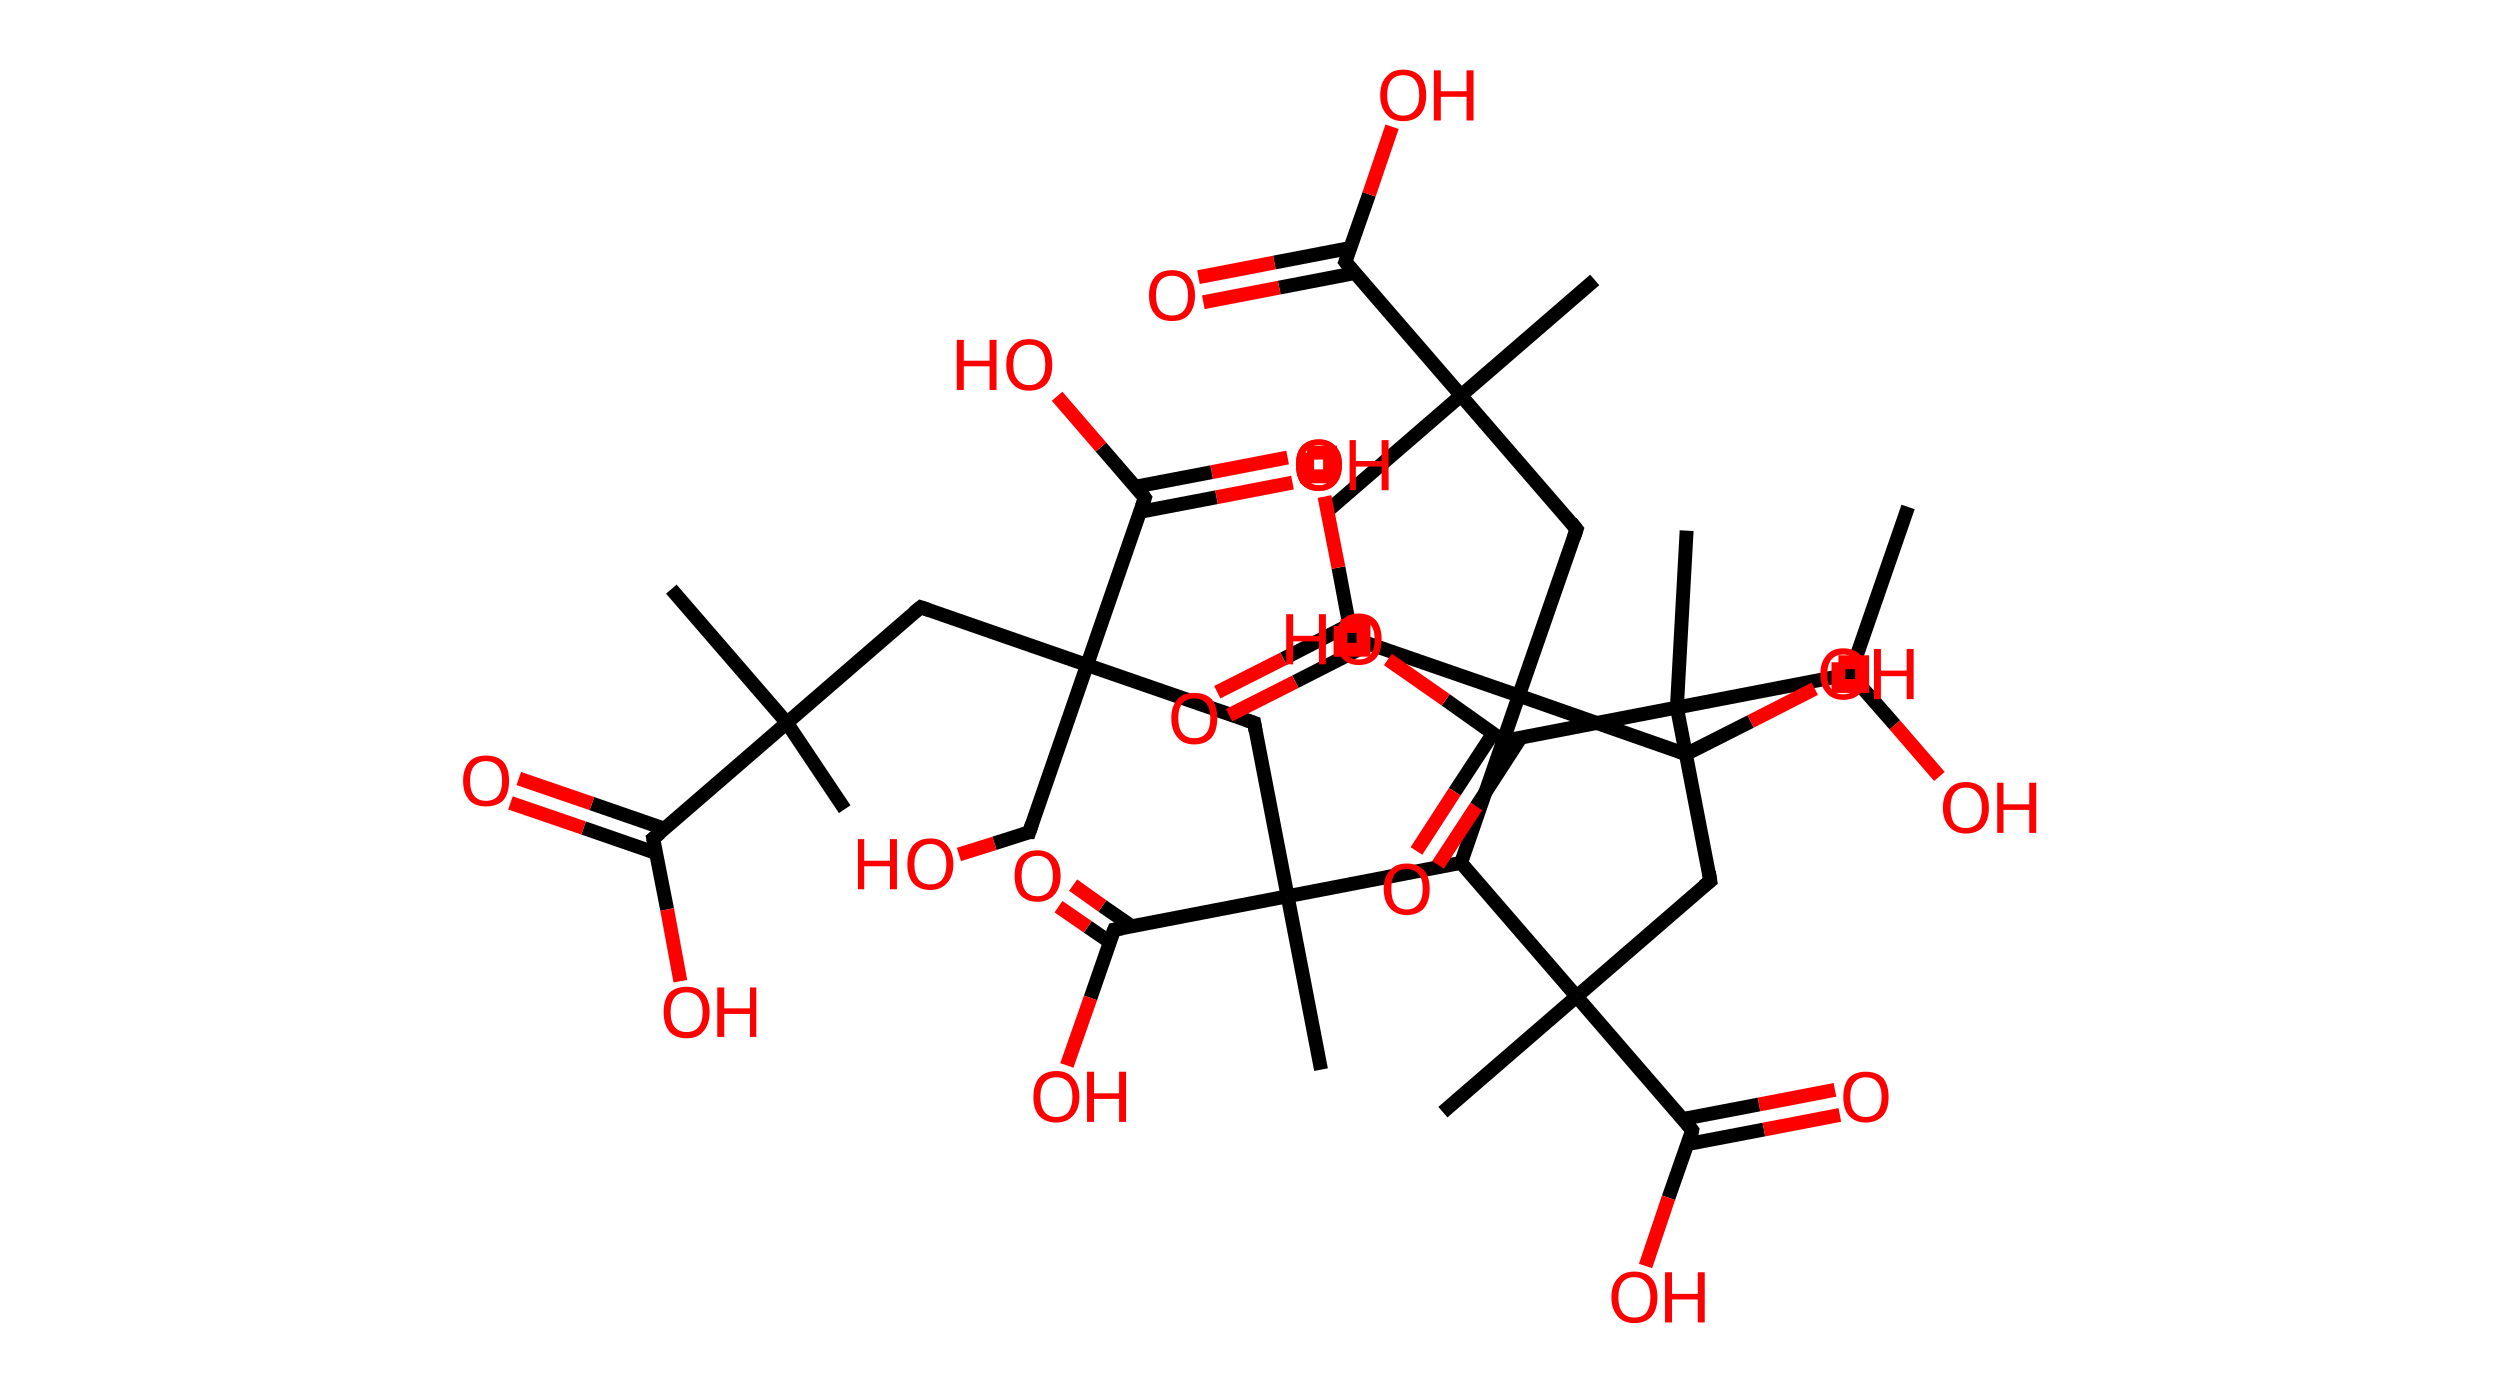 <?xml version='1.0' encoding='ASCII' standalone='yes'?>
<svg xmlns="http://www.w3.org/2000/svg" xmlns:rdkit="http://www.rdkit.org/xml" xmlns:xlink="http://www.w3.org/1999/xlink" version="1.1" baseProfile="full" xml:space="preserve" width="359px" height="200px" viewBox="0 0 359 200">
<!-- END OF HEADER -->
<rect style="opacity:1.0;fill:#FFFFFF;stroke:none" width="359.0" height="200.0" x="0.0" y="0.0"> </rect>
<path class="bond-0 atom-0 atom-1" d="M 274.0,72.8 L 265.7,96.8" style="fill:none;fill-rule:evenodd;stroke:#000000;stroke-width:2.0px;stroke-linecap:butt;stroke-linejoin:miter;stroke-opacity:1"/>
<path class="bond-1 atom-1 atom-2" d="M 265.7,96.8 L 272.1,104.1" style="fill:none;fill-rule:evenodd;stroke:#000000;stroke-width:2.0px;stroke-linecap:butt;stroke-linejoin:miter;stroke-opacity:1"/>
<path class="bond-1 atom-1 atom-2" d="M 272.1,104.1 L 278.5,111.5" style="fill:none;fill-rule:evenodd;stroke:#FF0000;stroke-width:2.0px;stroke-linecap:butt;stroke-linejoin:miter;stroke-opacity:1"/>
<path class="bond-2 atom-1 atom-3" d="M 265.7,96.8 L 240.8,101.6" style="fill:none;fill-rule:evenodd;stroke:#000000;stroke-width:2.0px;stroke-linecap:butt;stroke-linejoin:miter;stroke-opacity:1"/>
<path class="bond-3 atom-3 atom-4" d="M 240.8,101.6 L 242.2,76.2" style="fill:none;fill-rule:evenodd;stroke:#000000;stroke-width:2.0px;stroke-linecap:butt;stroke-linejoin:miter;stroke-opacity:1"/>
<path class="bond-4 atom-3 atom-5" d="M 240.8,101.6 L 245.6,126.5" style="fill:none;fill-rule:evenodd;stroke:#000000;stroke-width:2.0px;stroke-linecap:butt;stroke-linejoin:miter;stroke-opacity:1"/>
<path class="bond-5 atom-5 atom-6" d="M 245.6,126.5 L 226.4,143.1" style="fill:none;fill-rule:evenodd;stroke:#000000;stroke-width:2.0px;stroke-linecap:butt;stroke-linejoin:miter;stroke-opacity:1"/>
<path class="bond-6 atom-6 atom-7" d="M 226.4,143.1 L 207.2,159.7" style="fill:none;fill-rule:evenodd;stroke:#000000;stroke-width:2.0px;stroke-linecap:butt;stroke-linejoin:miter;stroke-opacity:1"/>
<path class="bond-7 atom-6 atom-8" d="M 226.4,143.1 L 243.0,162.3" style="fill:none;fill-rule:evenodd;stroke:#000000;stroke-width:2.0px;stroke-linecap:butt;stroke-linejoin:miter;stroke-opacity:1"/>
<path class="bond-8 atom-8 atom-9" d="M 242.3,164.3 L 253.3,162.2" style="fill:none;fill-rule:evenodd;stroke:#000000;stroke-width:2.0px;stroke-linecap:butt;stroke-linejoin:miter;stroke-opacity:1"/>
<path class="bond-8 atom-8 atom-9" d="M 253.3,162.2 L 264.2,160.1" style="fill:none;fill-rule:evenodd;stroke:#FF0000;stroke-width:2.0px;stroke-linecap:butt;stroke-linejoin:miter;stroke-opacity:1"/>
<path class="bond-8 atom-8 atom-9" d="M 241.6,160.7 L 252.6,158.6" style="fill:none;fill-rule:evenodd;stroke:#000000;stroke-width:2.0px;stroke-linecap:butt;stroke-linejoin:miter;stroke-opacity:1"/>
<path class="bond-8 atom-8 atom-9" d="M 252.6,158.6 L 263.5,156.5" style="fill:none;fill-rule:evenodd;stroke:#FF0000;stroke-width:2.0px;stroke-linecap:butt;stroke-linejoin:miter;stroke-opacity:1"/>
<path class="bond-9 atom-8 atom-10" d="M 243.0,162.3 L 239.6,172.0" style="fill:none;fill-rule:evenodd;stroke:#000000;stroke-width:2.0px;stroke-linecap:butt;stroke-linejoin:miter;stroke-opacity:1"/>
<path class="bond-9 atom-8 atom-10" d="M 239.6,172.0 L 236.3,181.8" style="fill:none;fill-rule:evenodd;stroke:#FF0000;stroke-width:2.0px;stroke-linecap:butt;stroke-linejoin:miter;stroke-opacity:1"/>
<path class="bond-10 atom-6 atom-11" d="M 226.4,143.1 L 209.8,123.9" style="fill:none;fill-rule:evenodd;stroke:#000000;stroke-width:2.0px;stroke-linecap:butt;stroke-linejoin:miter;stroke-opacity:1"/>
<path class="bond-11 atom-11 atom-12" d="M 209.8,123.9 L 184.9,128.7" style="fill:none;fill-rule:evenodd;stroke:#000000;stroke-width:2.0px;stroke-linecap:butt;stroke-linejoin:miter;stroke-opacity:1"/>
<path class="bond-12 atom-12 atom-13" d="M 184.9,128.7 L 189.7,153.6" style="fill:none;fill-rule:evenodd;stroke:#000000;stroke-width:2.0px;stroke-linecap:butt;stroke-linejoin:miter;stroke-opacity:1"/>
<path class="bond-13 atom-12 atom-14" d="M 184.9,128.7 L 180.1,103.8" style="fill:none;fill-rule:evenodd;stroke:#000000;stroke-width:2.0px;stroke-linecap:butt;stroke-linejoin:miter;stroke-opacity:1"/>
<path class="bond-14 atom-14 atom-15" d="M 180.1,103.8 L 156.1,95.5" style="fill:none;fill-rule:evenodd;stroke:#000000;stroke-width:2.0px;stroke-linecap:butt;stroke-linejoin:miter;stroke-opacity:1"/>
<path class="bond-15 atom-15 atom-16" d="M 156.1,95.5 L 147.8,119.5" style="fill:none;fill-rule:evenodd;stroke:#000000;stroke-width:2.0px;stroke-linecap:butt;stroke-linejoin:miter;stroke-opacity:1"/>
<path class="bond-16 atom-16 atom-17" d="M 147.8,119.5 L 142.8,121.1" style="fill:none;fill-rule:evenodd;stroke:#000000;stroke-width:2.0px;stroke-linecap:butt;stroke-linejoin:miter;stroke-opacity:1"/>
<path class="bond-16 atom-16 atom-17" d="M 142.8,121.1 L 137.7,122.7" style="fill:none;fill-rule:evenodd;stroke:#FF0000;stroke-width:2.0px;stroke-linecap:butt;stroke-linejoin:miter;stroke-opacity:1"/>
<path class="bond-17 atom-15 atom-18" d="M 156.1,95.5 L 132.2,87.2" style="fill:none;fill-rule:evenodd;stroke:#000000;stroke-width:2.0px;stroke-linecap:butt;stroke-linejoin:miter;stroke-opacity:1"/>
<path class="bond-18 atom-18 atom-19" d="M 132.2,87.2 L 113.0,103.8" style="fill:none;fill-rule:evenodd;stroke:#000000;stroke-width:2.0px;stroke-linecap:butt;stroke-linejoin:miter;stroke-opacity:1"/>
<path class="bond-19 atom-19 atom-20" d="M 113.0,103.8 L 96.4,84.6" style="fill:none;fill-rule:evenodd;stroke:#000000;stroke-width:2.0px;stroke-linecap:butt;stroke-linejoin:miter;stroke-opacity:1"/>
<path class="bond-20 atom-19 atom-21" d="M 113.0,103.8 L 121.3,116.2" style="fill:none;fill-rule:evenodd;stroke:#000000;stroke-width:2.0px;stroke-linecap:butt;stroke-linejoin:miter;stroke-opacity:1"/>
<path class="bond-21 atom-19 atom-22" d="M 113.0,103.8 L 93.8,120.4" style="fill:none;fill-rule:evenodd;stroke:#000000;stroke-width:2.0px;stroke-linecap:butt;stroke-linejoin:miter;stroke-opacity:1"/>
<path class="bond-22 atom-22 atom-23" d="M 95.4,119.0 L 85.0,115.4" style="fill:none;fill-rule:evenodd;stroke:#000000;stroke-width:2.0px;stroke-linecap:butt;stroke-linejoin:miter;stroke-opacity:1"/>
<path class="bond-22 atom-22 atom-23" d="M 85.0,115.4 L 74.5,111.8" style="fill:none;fill-rule:evenodd;stroke:#FF0000;stroke-width:2.0px;stroke-linecap:butt;stroke-linejoin:miter;stroke-opacity:1"/>
<path class="bond-22 atom-22 atom-23" d="M 94.2,122.5 L 83.8,118.9" style="fill:none;fill-rule:evenodd;stroke:#000000;stroke-width:2.0px;stroke-linecap:butt;stroke-linejoin:miter;stroke-opacity:1"/>
<path class="bond-22 atom-22 atom-23" d="M 83.8,118.9 L 73.3,115.3" style="fill:none;fill-rule:evenodd;stroke:#FF0000;stroke-width:2.0px;stroke-linecap:butt;stroke-linejoin:miter;stroke-opacity:1"/>
<path class="bond-23 atom-22 atom-24" d="M 93.8,120.4 L 95.8,130.6" style="fill:none;fill-rule:evenodd;stroke:#000000;stroke-width:2.0px;stroke-linecap:butt;stroke-linejoin:miter;stroke-opacity:1"/>
<path class="bond-23 atom-22 atom-24" d="M 95.8,130.6 L 97.7,140.9" style="fill:none;fill-rule:evenodd;stroke:#FF0000;stroke-width:2.0px;stroke-linecap:butt;stroke-linejoin:miter;stroke-opacity:1"/>
<path class="bond-24 atom-15 atom-25" d="M 156.1,95.5 L 164.4,71.5" style="fill:none;fill-rule:evenodd;stroke:#000000;stroke-width:2.0px;stroke-linecap:butt;stroke-linejoin:miter;stroke-opacity:1"/>
<path class="bond-25 atom-25 atom-26" d="M 163.7,73.5 L 174.7,71.4" style="fill:none;fill-rule:evenodd;stroke:#000000;stroke-width:2.0px;stroke-linecap:butt;stroke-linejoin:miter;stroke-opacity:1"/>
<path class="bond-25 atom-25 atom-26" d="M 174.7,71.4 L 185.6,69.3" style="fill:none;fill-rule:evenodd;stroke:#FF0000;stroke-width:2.0px;stroke-linecap:butt;stroke-linejoin:miter;stroke-opacity:1"/>
<path class="bond-25 atom-25 atom-26" d="M 163.0,69.9 L 174.0,67.8" style="fill:none;fill-rule:evenodd;stroke:#000000;stroke-width:2.0px;stroke-linecap:butt;stroke-linejoin:miter;stroke-opacity:1"/>
<path class="bond-25 atom-25 atom-26" d="M 174.0,67.8 L 184.9,65.7" style="fill:none;fill-rule:evenodd;stroke:#FF0000;stroke-width:2.0px;stroke-linecap:butt;stroke-linejoin:miter;stroke-opacity:1"/>
<path class="bond-26 atom-25 atom-27" d="M 164.4,71.5 L 158.1,64.2" style="fill:none;fill-rule:evenodd;stroke:#000000;stroke-width:2.0px;stroke-linecap:butt;stroke-linejoin:miter;stroke-opacity:1"/>
<path class="bond-26 atom-25 atom-27" d="M 158.1,64.2 L 151.8,56.9" style="fill:none;fill-rule:evenodd;stroke:#FF0000;stroke-width:2.0px;stroke-linecap:butt;stroke-linejoin:miter;stroke-opacity:1"/>
<path class="bond-27 atom-12 atom-28" d="M 184.9,128.7 L 160.0,133.5" style="fill:none;fill-rule:evenodd;stroke:#000000;stroke-width:2.0px;stroke-linecap:butt;stroke-linejoin:miter;stroke-opacity:1"/>
<path class="bond-28 atom-28 atom-29" d="M 162.5,133.0 L 158.3,130.1" style="fill:none;fill-rule:evenodd;stroke:#000000;stroke-width:2.0px;stroke-linecap:butt;stroke-linejoin:miter;stroke-opacity:1"/>
<path class="bond-28 atom-28 atom-29" d="M 158.3,130.1 L 154.1,127.1" style="fill:none;fill-rule:evenodd;stroke:#FF0000;stroke-width:2.0px;stroke-linecap:butt;stroke-linejoin:miter;stroke-opacity:1"/>
<path class="bond-28 atom-28 atom-29" d="M 159.4,135.3 L 156.2,133.1" style="fill:none;fill-rule:evenodd;stroke:#000000;stroke-width:2.0px;stroke-linecap:butt;stroke-linejoin:miter;stroke-opacity:1"/>
<path class="bond-28 atom-28 atom-29" d="M 156.2,133.1 L 152.0,130.2" style="fill:none;fill-rule:evenodd;stroke:#FF0000;stroke-width:2.0px;stroke-linecap:butt;stroke-linejoin:miter;stroke-opacity:1"/>
<path class="bond-29 atom-28 atom-30" d="M 160.0,133.5 L 156.6,143.3" style="fill:none;fill-rule:evenodd;stroke:#000000;stroke-width:2.0px;stroke-linecap:butt;stroke-linejoin:miter;stroke-opacity:1"/>
<path class="bond-29 atom-28 atom-30" d="M 156.6,143.3 L 153.2,153.0" style="fill:none;fill-rule:evenodd;stroke:#FF0000;stroke-width:2.0px;stroke-linecap:butt;stroke-linejoin:miter;stroke-opacity:1"/>
<path class="bond-30 atom-11 atom-31" d="M 209.8,123.9 L 218.1,99.9" style="fill:none;fill-rule:evenodd;stroke:#000000;stroke-width:2.0px;stroke-linecap:butt;stroke-linejoin:miter;stroke-opacity:1"/>
<path class="bond-31 atom-31 atom-32" d="M 218.1,99.9 L 242.1,108.3" style="fill:none;fill-rule:evenodd;stroke:#000000;stroke-width:2.0px;stroke-linecap:butt;stroke-linejoin:miter;stroke-opacity:1"/>
<path class="bond-32 atom-32 atom-33" d="M 242.1,108.3 L 251.4,103.6" style="fill:none;fill-rule:evenodd;stroke:#000000;stroke-width:2.0px;stroke-linecap:butt;stroke-linejoin:miter;stroke-opacity:1"/>
<path class="bond-32 atom-32 atom-33" d="M 251.4,103.6 L 260.6,98.9" style="fill:none;fill-rule:evenodd;stroke:#FF0000;stroke-width:2.0px;stroke-linecap:butt;stroke-linejoin:miter;stroke-opacity:1"/>
<path class="bond-33 atom-31 atom-34" d="M 218.1,99.9 L 226.4,76.0" style="fill:none;fill-rule:evenodd;stroke:#000000;stroke-width:2.0px;stroke-linecap:butt;stroke-linejoin:miter;stroke-opacity:1"/>
<path class="bond-34 atom-34 atom-35" d="M 226.4,76.0 L 209.8,56.8" style="fill:none;fill-rule:evenodd;stroke:#000000;stroke-width:2.0px;stroke-linecap:butt;stroke-linejoin:miter;stroke-opacity:1"/>
<path class="bond-35 atom-35 atom-36" d="M 209.8,56.8 L 190.6,73.4" style="fill:none;fill-rule:evenodd;stroke:#000000;stroke-width:2.0px;stroke-linecap:butt;stroke-linejoin:miter;stroke-opacity:1"/>
<path class="bond-36 atom-35 atom-37" d="M 209.8,56.8 L 229.0,40.2" style="fill:none;fill-rule:evenodd;stroke:#000000;stroke-width:2.0px;stroke-linecap:butt;stroke-linejoin:miter;stroke-opacity:1"/>
<path class="bond-37 atom-35 atom-38" d="M 209.8,56.8 L 193.2,37.6" style="fill:none;fill-rule:evenodd;stroke:#000000;stroke-width:2.0px;stroke-linecap:butt;stroke-linejoin:miter;stroke-opacity:1"/>
<path class="bond-38 atom-38 atom-39" d="M 193.9,35.6 L 183.0,37.7" style="fill:none;fill-rule:evenodd;stroke:#000000;stroke-width:2.0px;stroke-linecap:butt;stroke-linejoin:miter;stroke-opacity:1"/>
<path class="bond-38 atom-38 atom-39" d="M 183.0,37.7 L 172.1,39.8" style="fill:none;fill-rule:evenodd;stroke:#FF0000;stroke-width:2.0px;stroke-linecap:butt;stroke-linejoin:miter;stroke-opacity:1"/>
<path class="bond-38 atom-38 atom-39" d="M 194.6,39.2 L 183.7,41.3" style="fill:none;fill-rule:evenodd;stroke:#000000;stroke-width:2.0px;stroke-linecap:butt;stroke-linejoin:miter;stroke-opacity:1"/>
<path class="bond-38 atom-38 atom-39" d="M 183.7,41.3 L 172.8,43.4" style="fill:none;fill-rule:evenodd;stroke:#FF0000;stroke-width:2.0px;stroke-linecap:butt;stroke-linejoin:miter;stroke-opacity:1"/>
<path class="bond-39 atom-38 atom-40" d="M 193.2,37.6 L 196.6,27.9" style="fill:none;fill-rule:evenodd;stroke:#000000;stroke-width:2.0px;stroke-linecap:butt;stroke-linejoin:miter;stroke-opacity:1"/>
<path class="bond-39 atom-38 atom-40" d="M 196.6,27.9 L 199.9,18.2" style="fill:none;fill-rule:evenodd;stroke:#FF0000;stroke-width:2.0px;stroke-linecap:butt;stroke-linejoin:miter;stroke-opacity:1"/>
<path class="bond-40 atom-31 atom-41" d="M 218.1,99.9 L 194.1,91.6" style="fill:none;fill-rule:evenodd;stroke:#000000;stroke-width:2.0px;stroke-linecap:butt;stroke-linejoin:miter;stroke-opacity:1"/>
<path class="bond-41 atom-41 atom-42" d="M 193.8,89.7 L 184.3,94.6" style="fill:none;fill-rule:evenodd;stroke:#000000;stroke-width:2.0px;stroke-linecap:butt;stroke-linejoin:miter;stroke-opacity:1"/>
<path class="bond-41 atom-41 atom-42" d="M 184.3,94.6 L 174.8,99.4" style="fill:none;fill-rule:evenodd;stroke:#FF0000;stroke-width:2.0px;stroke-linecap:butt;stroke-linejoin:miter;stroke-opacity:1"/>
<path class="bond-41 atom-41 atom-42" d="M 196.6,92.5 L 186.0,97.9" style="fill:none;fill-rule:evenodd;stroke:#000000;stroke-width:2.0px;stroke-linecap:butt;stroke-linejoin:miter;stroke-opacity:1"/>
<path class="bond-41 atom-41 atom-42" d="M 186.0,97.9 L 176.5,102.7" style="fill:none;fill-rule:evenodd;stroke:#FF0000;stroke-width:2.0px;stroke-linecap:butt;stroke-linejoin:miter;stroke-opacity:1"/>
<path class="bond-42 atom-41 atom-43" d="M 194.1,91.6 L 192.2,81.5" style="fill:none;fill-rule:evenodd;stroke:#000000;stroke-width:2.0px;stroke-linecap:butt;stroke-linejoin:miter;stroke-opacity:1"/>
<path class="bond-42 atom-41 atom-43" d="M 192.2,81.5 L 190.2,71.3" style="fill:none;fill-rule:evenodd;stroke:#FF0000;stroke-width:2.0px;stroke-linecap:butt;stroke-linejoin:miter;stroke-opacity:1"/>
<path class="bond-43 atom-3 atom-44" d="M 240.8,101.6 L 215.9,106.4" style="fill:none;fill-rule:evenodd;stroke:#000000;stroke-width:2.0px;stroke-linecap:butt;stroke-linejoin:miter;stroke-opacity:1"/>
<path class="bond-44 atom-44 atom-45" d="M 214.4,105.3 L 208.9,113.7" style="fill:none;fill-rule:evenodd;stroke:#000000;stroke-width:2.0px;stroke-linecap:butt;stroke-linejoin:miter;stroke-opacity:1"/>
<path class="bond-44 atom-44 atom-45" d="M 208.9,113.7 L 203.4,122.2" style="fill:none;fill-rule:evenodd;stroke:#FF0000;stroke-width:2.0px;stroke-linecap:butt;stroke-linejoin:miter;stroke-opacity:1"/>
<path class="bond-44 atom-44 atom-45" d="M 218.4,105.9 L 212.0,115.8" style="fill:none;fill-rule:evenodd;stroke:#000000;stroke-width:2.0px;stroke-linecap:butt;stroke-linejoin:miter;stroke-opacity:1"/>
<path class="bond-44 atom-44 atom-45" d="M 212.0,115.8 L 206.5,124.2" style="fill:none;fill-rule:evenodd;stroke:#FF0000;stroke-width:2.0px;stroke-linecap:butt;stroke-linejoin:miter;stroke-opacity:1"/>
<path class="bond-45 atom-44 atom-46" d="M 215.9,106.4 L 207.6,100.5" style="fill:none;fill-rule:evenodd;stroke:#000000;stroke-width:2.0px;stroke-linecap:butt;stroke-linejoin:miter;stroke-opacity:1"/>
<path class="bond-45 atom-44 atom-46" d="M 207.6,100.5 L 199.3,94.7" style="fill:none;fill-rule:evenodd;stroke:#FF0000;stroke-width:2.0px;stroke-linecap:butt;stroke-linejoin:miter;stroke-opacity:1"/>
<path d="M 245.4,125.2 L 245.6,126.5 L 244.6,127.3" style="fill:none;stroke:#000000;stroke-width:2.0px;stroke-linecap:butt;stroke-linejoin:miter;stroke-opacity:1;"/>
<path d="M 242.2,161.3 L 243.0,162.3 L 242.9,162.8" style="fill:none;stroke:#000000;stroke-width:2.0px;stroke-linecap:butt;stroke-linejoin:miter;stroke-opacity:1;"/>
<path d="M 180.3,105.0 L 180.1,103.8 L 178.9,103.4" style="fill:none;stroke:#000000;stroke-width:2.0px;stroke-linecap:butt;stroke-linejoin:miter;stroke-opacity:1;"/>
<path d="M 148.2,118.3 L 147.8,119.5 L 147.6,119.5" style="fill:none;stroke:#000000;stroke-width:2.0px;stroke-linecap:butt;stroke-linejoin:miter;stroke-opacity:1;"/>
<path d="M 133.4,87.6 L 132.2,87.2 L 131.2,88.0" style="fill:none;stroke:#000000;stroke-width:2.0px;stroke-linecap:butt;stroke-linejoin:miter;stroke-opacity:1;"/>
<path d="M 94.8,119.6 L 93.8,120.4 L 93.9,120.9" style="fill:none;stroke:#000000;stroke-width:2.0px;stroke-linecap:butt;stroke-linejoin:miter;stroke-opacity:1;"/>
<path d="M 164.0,72.7 L 164.4,71.5 L 164.1,71.1" style="fill:none;stroke:#000000;stroke-width:2.0px;stroke-linecap:butt;stroke-linejoin:miter;stroke-opacity:1;"/>
<path d="M 161.2,133.3 L 160.0,133.5 L 159.8,134.0" style="fill:none;stroke:#000000;stroke-width:2.0px;stroke-linecap:butt;stroke-linejoin:miter;stroke-opacity:1;"/>
<path d="M 240.9,107.8 L 242.1,108.3 L 242.6,108.0" style="fill:none;stroke:#000000;stroke-width:2.0px;stroke-linecap:butt;stroke-linejoin:miter;stroke-opacity:1;"/>
<path d="M 226.0,77.2 L 226.4,76.0 L 225.6,75.0" style="fill:none;stroke:#000000;stroke-width:2.0px;stroke-linecap:butt;stroke-linejoin:miter;stroke-opacity:1;"/>
<path d="M 194.0,38.6 L 193.2,37.6 L 193.4,37.1" style="fill:none;stroke:#000000;stroke-width:2.0px;stroke-linecap:butt;stroke-linejoin:miter;stroke-opacity:1;"/>
<path d="M 195.3,92.1 L 194.1,91.6 L 194.1,91.1" style="fill:none;stroke:#000000;stroke-width:2.0px;stroke-linecap:butt;stroke-linejoin:miter;stroke-opacity:1;"/>
<path d="M 217.1,106.1 L 215.9,106.4 L 215.5,106.1" style="fill:none;stroke:#000000;stroke-width:2.0px;stroke-linecap:butt;stroke-linejoin:miter;stroke-opacity:1;"/>
<path class="atom-2" d="M 279.0 116.0 Q 279.0 114.3, 279.9 113.3 Q 280.7 112.3, 282.3 112.3 Q 283.9 112.3, 284.8 113.3 Q 285.6 114.3, 285.6 116.0 Q 285.6 117.7, 284.8 118.7 Q 283.9 119.7, 282.3 119.7 Q 280.8 119.7, 279.9 118.7 Q 279.0 117.7, 279.0 116.0 M 282.3 118.9 Q 283.4 118.9, 284.0 118.2 Q 284.6 117.4, 284.6 116.0 Q 284.6 114.6, 284.0 113.9 Q 283.4 113.1, 282.3 113.1 Q 281.2 113.1, 280.6 113.9 Q 280.1 114.6, 280.1 116.0 Q 280.1 117.4, 280.6 118.2 Q 281.2 118.9, 282.3 118.9 " fill="#FF0000"/>
<path class="atom-2" d="M 286.8 112.4 L 287.7 112.4 L 287.7 115.5 L 291.4 115.5 L 291.4 112.4 L 292.4 112.4 L 292.4 119.6 L 291.4 119.6 L 291.4 116.3 L 287.7 116.3 L 287.7 119.6 L 286.8 119.6 L 286.8 112.4 " fill="#FF0000"/>
<path class="atom-9" d="M 264.7 157.5 Q 264.7 155.8, 265.5 154.8 Q 266.4 153.9, 267.9 153.9 Q 269.5 153.9, 270.4 154.8 Q 271.2 155.8, 271.2 157.5 Q 271.2 159.3, 270.4 160.2 Q 269.5 161.2, 267.9 161.2 Q 266.4 161.2, 265.5 160.2 Q 264.7 159.3, 264.7 157.5 M 267.9 160.4 Q 269.0 160.4, 269.6 159.7 Q 270.2 158.9, 270.2 157.5 Q 270.2 156.1, 269.6 155.4 Q 269.0 154.7, 267.9 154.7 Q 266.9 154.7, 266.3 155.4 Q 265.7 156.1, 265.7 157.5 Q 265.7 159.0, 266.3 159.7 Q 266.9 160.4, 267.9 160.4 " fill="#FF0000"/>
<path class="atom-10" d="M 231.4 186.3 Q 231.4 184.5, 232.3 183.6 Q 233.1 182.6, 234.7 182.6 Q 236.3 182.6, 237.2 183.6 Q 238.0 184.5, 238.0 186.3 Q 238.0 188.0, 237.2 189.0 Q 236.3 190.0, 234.7 190.0 Q 233.1 190.0, 232.3 189.0 Q 231.4 188.0, 231.4 186.3 M 234.7 189.2 Q 235.8 189.2, 236.4 188.5 Q 237.0 187.7, 237.0 186.3 Q 237.0 184.9, 236.4 184.2 Q 235.8 183.4, 234.7 183.4 Q 233.6 183.4, 233.0 184.1 Q 232.4 184.9, 232.4 186.3 Q 232.4 187.7, 233.0 188.5 Q 233.6 189.2, 234.7 189.2 " fill="#FF0000"/>
<path class="atom-10" d="M 239.1 182.7 L 240.1 182.7 L 240.1 185.8 L 243.8 185.8 L 243.8 182.7 L 244.8 182.7 L 244.8 189.9 L 243.8 189.9 L 243.8 186.6 L 240.1 186.6 L 240.1 189.9 L 239.1 189.9 L 239.1 182.7 " fill="#FF0000"/>
<path class="atom-17" d="M 123.2 120.5 L 124.1 120.5 L 124.1 123.6 L 127.8 123.6 L 127.8 120.5 L 128.8 120.5 L 128.8 127.7 L 127.8 127.7 L 127.8 124.4 L 124.1 124.4 L 124.1 127.7 L 123.2 127.7 L 123.2 120.5 " fill="#FF0000"/>
<path class="atom-17" d="M 130.3 124.1 Q 130.3 122.4, 131.1 121.4 Q 132.0 120.4, 133.6 120.4 Q 135.2 120.4, 136.0 121.4 Q 136.9 122.4, 136.9 124.1 Q 136.9 125.8, 136.0 126.8 Q 135.1 127.8, 133.6 127.8 Q 132.0 127.8, 131.1 126.8 Q 130.3 125.8, 130.3 124.1 M 133.6 127.0 Q 134.7 127.0, 135.3 126.3 Q 135.9 125.5, 135.9 124.1 Q 135.9 122.7, 135.3 122.0 Q 134.7 121.2, 133.6 121.2 Q 132.5 121.2, 131.9 122.0 Q 131.3 122.7, 131.3 124.1 Q 131.3 125.5, 131.9 126.3 Q 132.5 127.0, 133.6 127.0 " fill="#FF0000"/>
<path class="atom-23" d="M 66.5 112.1 Q 66.5 110.4, 67.4 109.4 Q 68.2 108.5, 69.8 108.5 Q 71.4 108.5, 72.3 109.4 Q 73.1 110.4, 73.1 112.1 Q 73.1 113.9, 72.3 114.9 Q 71.4 115.8, 69.8 115.8 Q 68.2 115.8, 67.4 114.9 Q 66.5 113.9, 66.5 112.1 M 69.8 115.0 Q 70.9 115.0, 71.5 114.3 Q 72.1 113.6, 72.1 112.1 Q 72.1 110.7, 71.5 110.0 Q 70.9 109.3, 69.8 109.3 Q 68.7 109.3, 68.1 110.0 Q 67.5 110.7, 67.5 112.1 Q 67.5 113.6, 68.1 114.3 Q 68.7 115.0, 69.8 115.0 " fill="#FF0000"/>
<path class="atom-24" d="M 95.3 145.3 Q 95.3 143.6, 96.1 142.6 Q 97.0 141.7, 98.6 141.7 Q 100.2 141.7, 101.0 142.6 Q 101.9 143.6, 101.9 145.3 Q 101.9 147.1, 101.0 148.1 Q 100.2 149.1, 98.6 149.1 Q 97.0 149.1, 96.1 148.1 Q 95.3 147.1, 95.3 145.3 M 98.6 148.2 Q 99.7 148.2, 100.3 147.5 Q 100.9 146.8, 100.9 145.3 Q 100.9 143.9, 100.3 143.2 Q 99.7 142.5, 98.6 142.5 Q 97.5 142.5, 96.9 143.2 Q 96.3 143.9, 96.3 145.3 Q 96.3 146.8, 96.9 147.5 Q 97.5 148.2, 98.6 148.2 " fill="#FF0000"/>
<path class="atom-24" d="M 103.0 141.8 L 104.0 141.8 L 104.0 144.8 L 107.7 144.8 L 107.7 141.8 L 108.6 141.8 L 108.6 148.9 L 107.7 148.9 L 107.7 145.6 L 104.0 145.6 L 104.0 148.9 L 103.0 148.9 L 103.0 141.8 " fill="#FF0000"/>
<path class="atom-26" d="M 186.1 66.7 Q 186.1 65.0, 186.9 64.1 Q 187.8 63.1, 189.4 63.1 Q 190.9 63.1, 191.8 64.1 Q 192.7 65.0, 192.7 66.7 Q 192.7 68.5, 191.8 69.5 Q 190.9 70.5, 189.4 70.5 Q 187.8 70.5, 186.9 69.5 Q 186.1 68.5, 186.1 66.7 M 189.4 69.7 Q 190.5 69.7, 191.0 68.9 Q 191.6 68.2, 191.6 66.7 Q 191.6 65.3, 191.0 64.6 Q 190.5 63.9, 189.4 63.9 Q 188.3 63.9, 187.7 64.6 Q 187.1 65.3, 187.1 66.7 Q 187.1 68.2, 187.7 68.9 Q 188.3 69.7, 189.4 69.7 " fill="#FF0000"/>
<path class="atom-27" d="M 137.4 48.8 L 138.4 48.8 L 138.4 51.8 L 142.1 51.8 L 142.1 48.8 L 143.1 48.8 L 143.1 56.0 L 142.1 56.0 L 142.1 52.6 L 138.4 52.6 L 138.4 56.0 L 137.4 56.0 L 137.4 48.8 " fill="#FF0000"/>
<path class="atom-27" d="M 144.5 52.4 Q 144.5 50.6, 145.4 49.7 Q 146.2 48.7, 147.8 48.7 Q 149.4 48.7, 150.3 49.7 Q 151.1 50.6, 151.1 52.4 Q 151.1 54.1, 150.3 55.1 Q 149.4 56.1, 147.8 56.1 Q 146.2 56.1, 145.4 55.1 Q 144.5 54.1, 144.5 52.4 M 147.8 55.3 Q 148.9 55.3, 149.5 54.5 Q 150.1 53.8, 150.1 52.4 Q 150.1 50.9, 149.5 50.2 Q 148.9 49.5, 147.8 49.5 Q 146.7 49.5, 146.1 50.2 Q 145.5 50.9, 145.5 52.4 Q 145.5 53.8, 146.1 54.5 Q 146.7 55.3, 147.8 55.3 " fill="#FF0000"/>
<path class="atom-29" d="M 145.7 125.8 Q 145.7 124.0, 146.5 123.1 Q 147.4 122.1, 149.0 122.1 Q 150.5 122.1, 151.4 123.1 Q 152.3 124.0, 152.3 125.8 Q 152.3 127.5, 151.4 128.5 Q 150.5 129.5, 149.0 129.5 Q 147.4 129.5, 146.5 128.5 Q 145.7 127.5, 145.7 125.8 M 149.0 128.7 Q 150.0 128.7, 150.6 128.0 Q 151.2 127.2, 151.2 125.8 Q 151.2 124.4, 150.6 123.6 Q 150.0 122.9, 149.0 122.9 Q 147.9 122.9, 147.3 123.6 Q 146.7 124.3, 146.7 125.8 Q 146.7 127.2, 147.3 128.0 Q 147.9 128.7, 149.0 128.7 " fill="#FF0000"/>
<path class="atom-30" d="M 148.4 157.5 Q 148.4 155.8, 149.2 154.8 Q 150.1 153.8, 151.7 153.8 Q 153.3 153.8, 154.1 154.8 Q 155.0 155.8, 155.0 157.5 Q 155.0 159.2, 154.1 160.2 Q 153.2 161.2, 151.7 161.2 Q 150.1 161.2, 149.2 160.2 Q 148.4 159.3, 148.4 157.5 M 151.7 160.4 Q 152.8 160.4, 153.4 159.7 Q 154.0 158.9, 154.0 157.5 Q 154.0 156.1, 153.4 155.4 Q 152.8 154.7, 151.7 154.7 Q 150.6 154.7, 150.0 155.4 Q 149.4 156.1, 149.4 157.5 Q 149.4 158.9, 150.0 159.7 Q 150.6 160.4, 151.7 160.4 " fill="#FF0000"/>
<path class="atom-30" d="M 156.1 153.9 L 157.1 153.9 L 157.1 157.0 L 160.7 157.0 L 160.7 153.9 L 161.7 153.9 L 161.7 161.1 L 160.7 161.1 L 160.7 157.8 L 157.1 157.8 L 157.1 161.1 L 156.1 161.1 L 156.1 153.9 " fill="#FF0000"/>
<path class="atom-33" d="M 261.4 96.8 Q 261.4 95.1, 262.3 94.1 Q 263.1 93.1, 264.7 93.1 Q 266.3 93.1, 267.2 94.1 Q 268.0 95.1, 268.0 96.8 Q 268.0 98.5, 267.2 99.5 Q 266.3 100.5, 264.7 100.5 Q 263.1 100.5, 262.3 99.5 Q 261.4 98.6, 261.4 96.8 M 264.7 99.7 Q 265.8 99.7, 266.4 99.0 Q 267.0 98.2, 267.0 96.8 Q 267.0 95.4, 266.4 94.7 Q 265.8 94.0, 264.7 94.0 Q 263.6 94.0, 263.0 94.7 Q 262.4 95.4, 262.4 96.8 Q 262.4 98.2, 263.0 99.0 Q 263.6 99.7, 264.7 99.7 " fill="#FF0000"/>
<path class="atom-33" d="M 269.1 93.2 L 270.1 93.2 L 270.1 96.3 L 273.8 96.3 L 273.8 93.2 L 274.8 93.2 L 274.8 100.4 L 273.8 100.4 L 273.8 97.1 L 270.1 97.1 L 270.1 100.4 L 269.1 100.4 L 269.1 93.2 " fill="#FF0000"/>
<path class="atom-39" d="M 165.0 42.4 Q 165.0 40.7, 165.9 39.7 Q 166.7 38.8, 168.3 38.8 Q 169.9 38.8, 170.7 39.7 Q 171.6 40.7, 171.6 42.4 Q 171.6 44.2, 170.7 45.2 Q 169.9 46.1, 168.3 46.1 Q 166.7 46.1, 165.9 45.2 Q 165.0 44.2, 165.0 42.4 M 168.3 45.3 Q 169.4 45.3, 170.0 44.6 Q 170.6 43.9, 170.6 42.4 Q 170.6 41.0, 170.0 40.3 Q 169.4 39.6, 168.3 39.6 Q 167.2 39.6, 166.6 40.3 Q 166.0 41.0, 166.0 42.4 Q 166.0 43.9, 166.6 44.6 Q 167.2 45.3, 168.3 45.3 " fill="#FF0000"/>
<path class="atom-40" d="M 198.2 13.7 Q 198.2 11.9, 199.1 11.0 Q 199.9 10.0, 201.5 10.0 Q 203.1 10.0, 204.0 11.0 Q 204.8 11.9, 204.8 13.7 Q 204.8 15.4, 204.0 16.4 Q 203.1 17.4, 201.5 17.4 Q 199.9 17.4, 199.1 16.4 Q 198.2 15.4, 198.2 13.7 M 201.5 16.6 Q 202.6 16.6, 203.2 15.8 Q 203.8 15.1, 203.8 13.7 Q 203.8 12.2, 203.2 11.5 Q 202.6 10.8, 201.5 10.8 Q 200.4 10.8, 199.8 11.5 Q 199.2 12.2, 199.2 13.7 Q 199.2 15.1, 199.8 15.8 Q 200.4 16.6, 201.5 16.6 " fill="#FF0000"/>
<path class="atom-40" d="M 205.9 10.1 L 206.9 10.1 L 206.9 13.1 L 210.6 13.1 L 210.6 10.1 L 211.6 10.1 L 211.6 17.3 L 210.6 17.3 L 210.6 13.9 L 206.9 13.9 L 206.9 17.3 L 205.9 17.3 L 205.9 10.1 " fill="#FF0000"/>
<path class="atom-42" d="M 168.2 103.1 Q 168.2 101.4, 169.1 100.4 Q 169.9 99.5, 171.5 99.5 Q 173.1 99.5, 174.0 100.4 Q 174.8 101.4, 174.8 103.1 Q 174.8 104.9, 174.0 105.9 Q 173.1 106.9, 171.5 106.9 Q 169.9 106.9, 169.1 105.9 Q 168.2 104.9, 168.2 103.1 M 171.5 106.0 Q 172.6 106.0, 173.2 105.3 Q 173.8 104.6, 173.8 103.1 Q 173.8 101.7, 173.2 101.0 Q 172.6 100.3, 171.5 100.3 Q 170.4 100.3, 169.8 101.0 Q 169.2 101.7, 169.2 103.1 Q 169.2 104.6, 169.8 105.3 Q 170.4 106.0, 171.5 106.0 " fill="#FF0000"/>
<path class="atom-43" d="M 186.1 66.7 Q 186.1 65.0, 186.9 64.1 Q 187.8 63.1, 189.4 63.1 Q 190.9 63.1, 191.8 64.1 Q 192.7 65.0, 192.7 66.7 Q 192.7 68.5, 191.8 69.5 Q 190.9 70.5, 189.4 70.5 Q 187.8 70.5, 186.9 69.5 Q 186.1 68.5, 186.1 66.7 M 189.4 69.7 Q 190.5 69.7, 191.0 68.9 Q 191.6 68.2, 191.6 66.7 Q 191.6 65.3, 191.0 64.6 Q 190.5 63.9, 189.4 63.9 Q 188.3 63.9, 187.7 64.6 Q 187.1 65.3, 187.1 66.7 Q 187.1 68.2, 187.7 68.9 Q 188.3 69.7, 189.4 69.7 " fill="#FF0000"/>
<path class="atom-43" d="M 193.8 63.2 L 194.7 63.2 L 194.7 66.2 L 198.4 66.2 L 198.4 63.2 L 199.4 63.2 L 199.4 70.4 L 198.4 70.4 L 198.4 67.0 L 194.7 67.0 L 194.7 70.4 L 193.8 70.4 L 193.8 63.2 " fill="#FF0000"/>
<path class="atom-45" d="M 198.7 127.6 Q 198.7 125.9, 199.6 125.0 Q 200.4 124.0, 202.0 124.0 Q 203.6 124.0, 204.5 125.0 Q 205.3 125.9, 205.3 127.6 Q 205.3 129.4, 204.5 130.4 Q 203.6 131.4, 202.0 131.4 Q 200.5 131.4, 199.6 130.4 Q 198.7 129.4, 198.7 127.6 M 202.0 130.6 Q 203.1 130.6, 203.7 129.8 Q 204.3 129.1, 204.3 127.6 Q 204.3 126.2, 203.7 125.5 Q 203.1 124.8, 202.0 124.8 Q 200.9 124.8, 200.3 125.5 Q 199.8 126.2, 199.8 127.6 Q 199.8 129.1, 200.3 129.8 Q 200.9 130.6, 202.0 130.6 " fill="#FF0000"/>
<path class="atom-46" d="M 184.7 88.2 L 185.7 88.2 L 185.7 91.3 L 189.4 91.3 L 189.4 88.2 L 190.4 88.2 L 190.4 95.4 L 189.4 95.4 L 189.4 92.1 L 185.7 92.1 L 185.7 95.4 L 184.7 95.4 L 184.7 88.2 " fill="#FF0000"/>
<path class="atom-46" d="M 191.8 91.8 Q 191.8 90.1, 192.7 89.1 Q 193.5 88.1, 195.1 88.1 Q 196.7 88.1, 197.6 89.1 Q 198.4 90.1, 198.4 91.8 Q 198.4 93.5, 197.6 94.5 Q 196.7 95.5, 195.1 95.5 Q 193.6 95.5, 192.7 94.5 Q 191.8 93.6, 191.8 91.8 M 195.1 94.7 Q 196.2 94.7, 196.8 94.0 Q 197.4 93.2, 197.4 91.8 Q 197.4 90.4, 196.8 89.7 Q 196.2 89.0, 195.1 89.0 Q 194.0 89.0, 193.4 89.7 Q 192.9 90.4, 192.9 91.8 Q 192.9 93.2, 193.4 94.0 Q 194.0 94.7, 195.1 94.7 " fill="#FF0000"/>
<path class="atom-1" d="M 264.0,95.1 L 264.0,98.5 L 267.4,98.5 L 267.4,95.1 L 264.0,95.1" style="fill:none;stroke:#FF0000;stroke-width:2.0px;stroke-linecap:butt;stroke-linejoin:miter;stroke-opacity:1;"/>
<path class="atom-26" d="M 187.7,65.0 L 187.7,68.4 L 191.0,68.4 L 191.0,65.0 L 187.7,65.0" style="fill:none;stroke:#FF0000;stroke-width:2.0px;stroke-linecap:butt;stroke-linejoin:miter;stroke-opacity:1;"/>
<path class="atom-41" d="M 192.5,89.9 L 192.5,93.3 L 195.8,93.3 L 195.8,89.9 L 192.5,89.9" style="fill:none;stroke:#FF0000;stroke-width:2.0px;stroke-linecap:butt;stroke-linejoin:miter;stroke-opacity:1;"/>
</svg>
